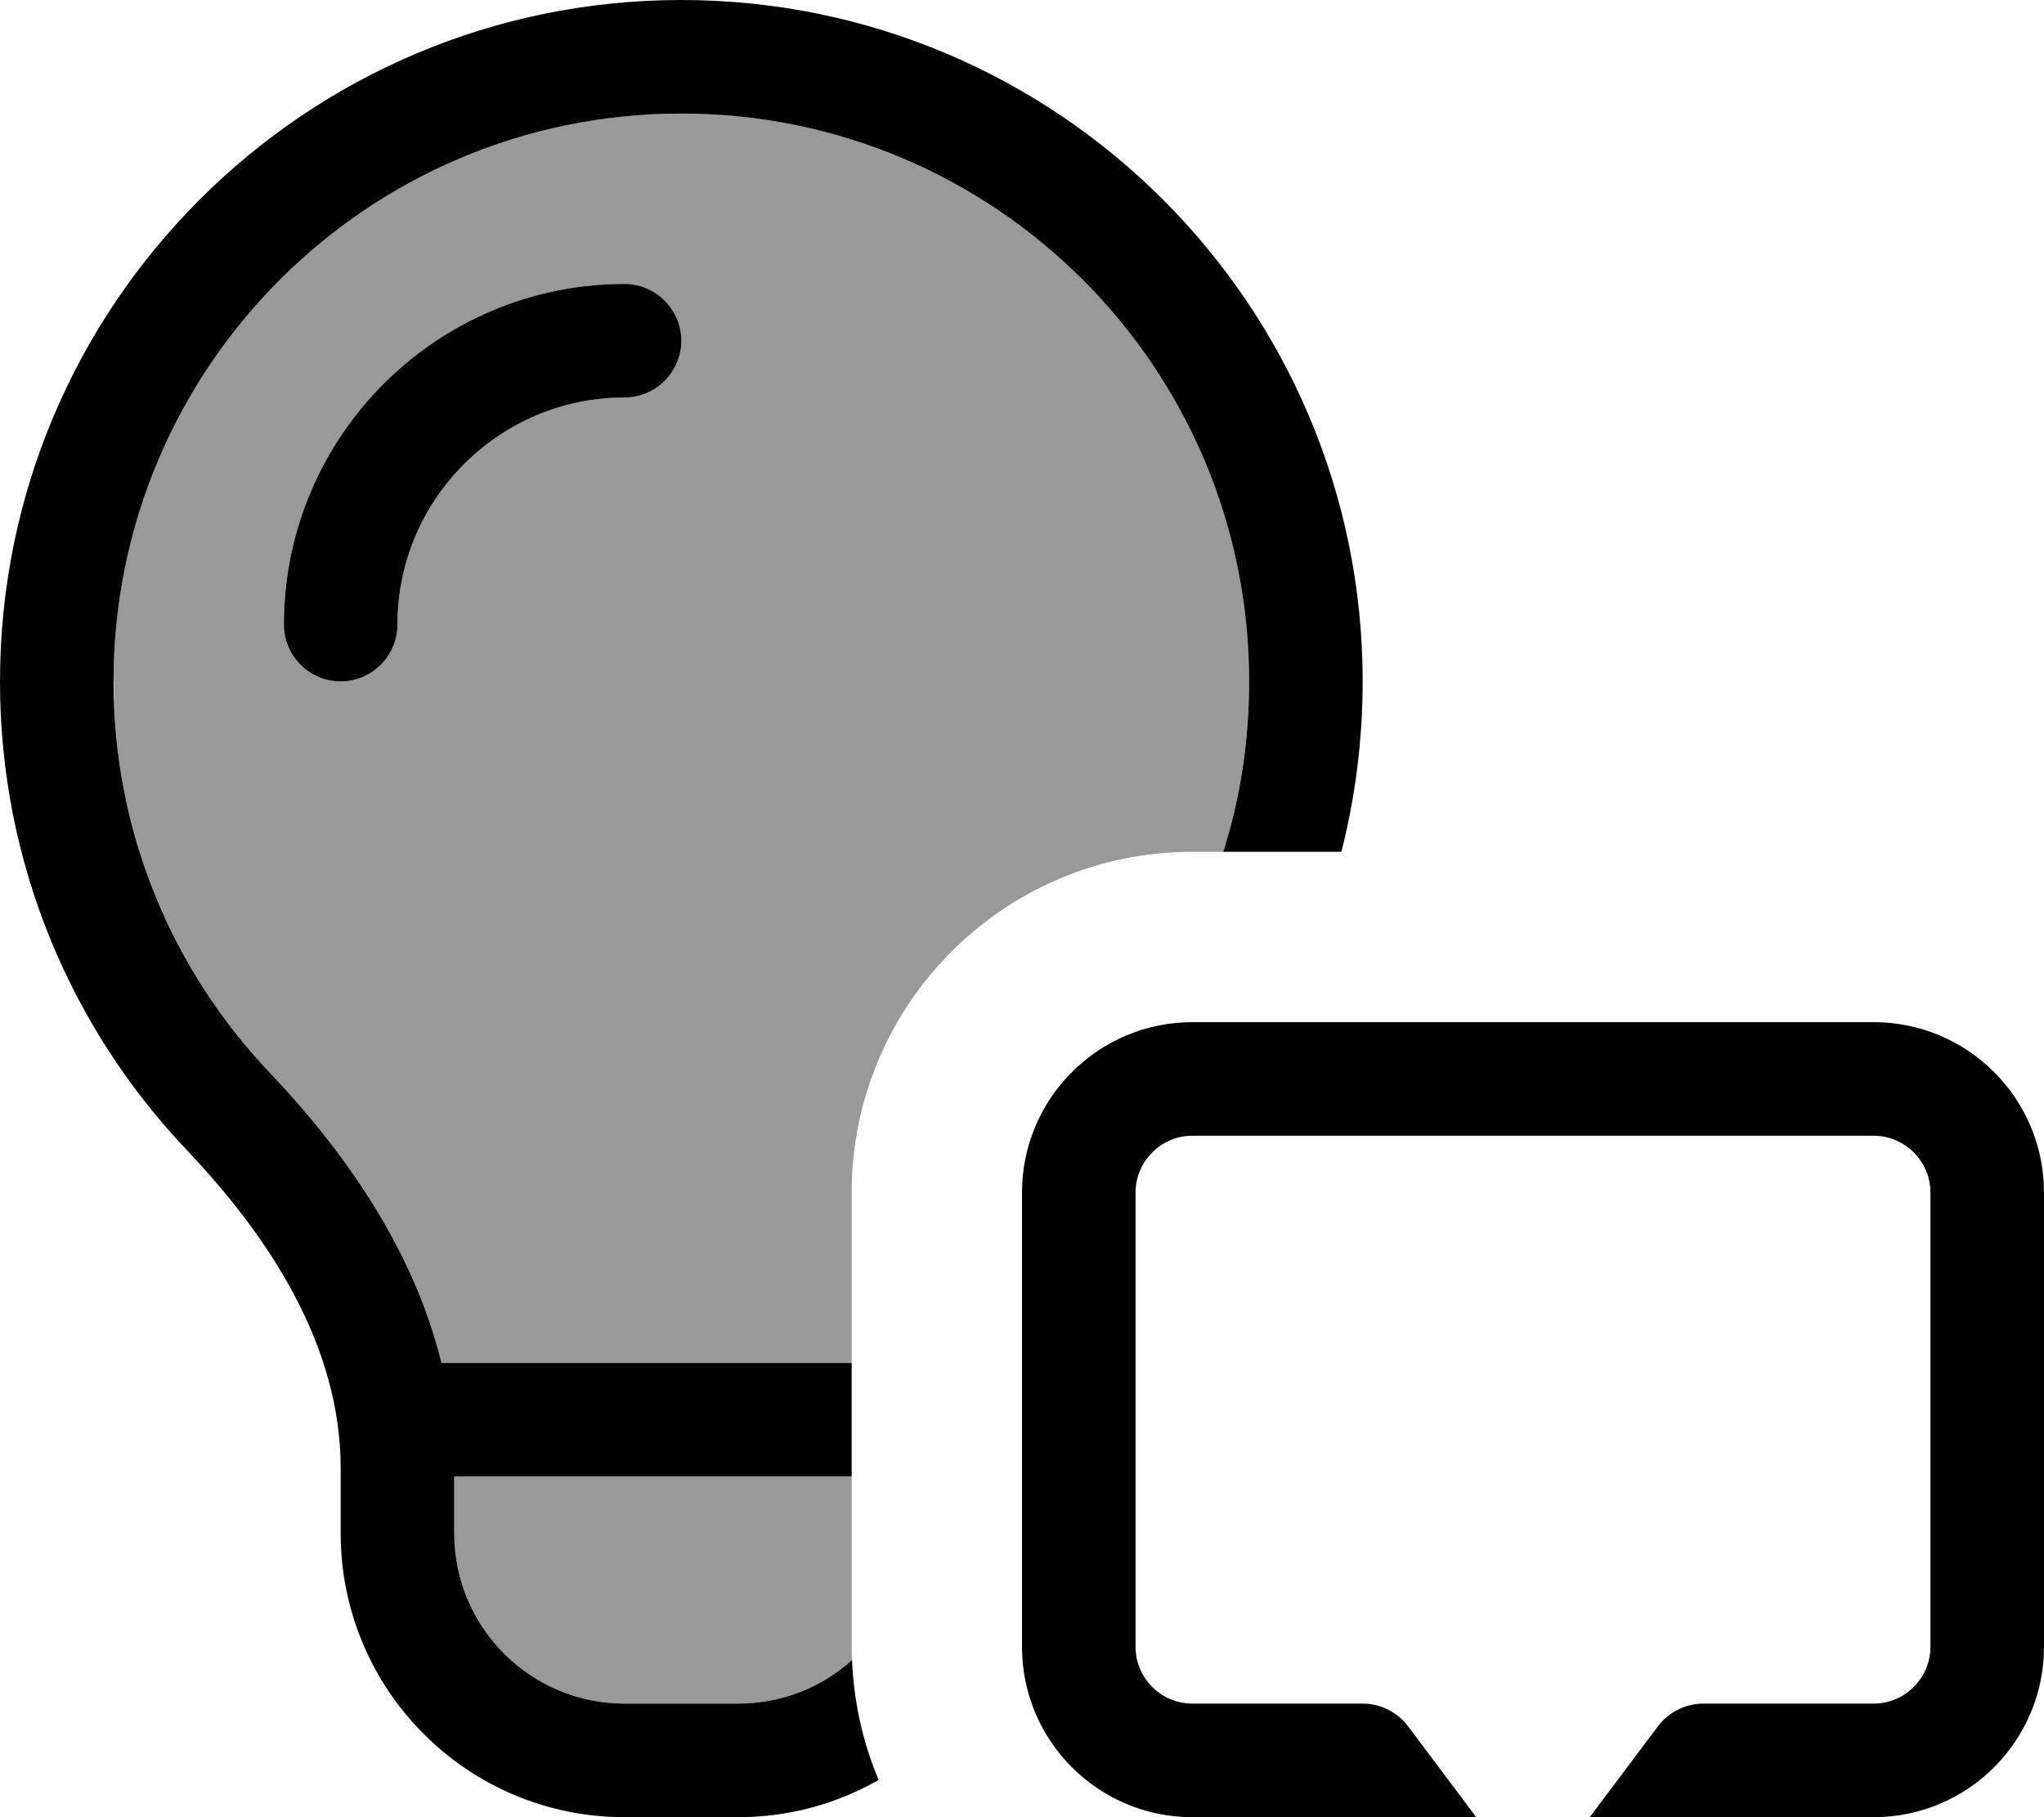 <svg fill="currentColor" xmlns="http://www.w3.org/2000/svg" viewBox="0 0 576 512"><!--! Font Awesome Pro 7.0.1 by @fontawesome - https://fontawesome.com License - https://fontawesome.com/license (Commercial License) Copyright 2025 Fonticons, Inc. --><path opacity=".4" fill="currentColor" d="M32 192c0-88.4 71.6-160 160-160s160 71.6 160 160c0 16.7-2.6 32.8-7.3 48l-8.7 0c-53 0-96 43-96 96l0 48-115.6 0c-8.1-33.3-28.6-61-48.5-81.9-4.2-4.5-8.2-9.2-11.9-14.1-10-13.4-18-28.4-23.5-44.5-2.7-8.1-4.9-16.5-6.3-25.1-.7-4.3-1.3-8.7-1.6-13.1-.2-2.2-.3-4.4-.4-6.6s-.1-4.4-.1-6.7zm48-16c0 8.8 7.2 16 16 16s16-7.2 16-16c0-35.3 28.7-64 64-64 8.8 0 16-7.2 16-16s-7.2-16-16-16c-53 0-96 43-96 96zm48 240l112 0 0 48c0 1.2 0 2.5 .1 3.7-8.5 7.6-19.7 12.3-32.1 12.3l-32 0c-26.5 0-48-21.5-48-48l0-16z"/><path fill="currentColor" d="M344.7 240c4.8-15.1 7.3-31.3 7.3-48 0-88.4-71.6-160-160-160S32 103.6 32 192c0 42.7 16.7 81.4 43.9 110.1 19.9 20.9 40.4 48.7 48.5 81.9l115.6 0 0 32-112 0 0 16c0 26.5 21.5 48 48 48l32 0c12.3 0 23.6-4.6 32.1-12.3 .5 12 3.1 23.4 7.5 33.8-11.7 6.7-25.2 10.5-39.6 10.5l-32 0c-44.2 0-80-35.8-80-80l0-18.3C96 379.4 76.3 349 52.7 324.1 20 289.7 0 243.2 0 192 0 86 86 0 192 0S384 86 384 192c0 16.6-2.1 32.7-6 48l-33.3 0zM176 112c-35.3 0-64 28.7-64 64 0 8.8-7.2 16-16 16s-16-7.2-16-16c0-53 43-96 96-96 8.8 0 16 7.2 16 16s-7.2 16-16 16zM320 336l0 128c0 8.8 7.2 16 16 16l48 0c5 0 9.8 2.4 12.8 6.4l35.2 46.9 35.2-46.9c3-4 7.8-6.4 12.8-6.4l48 0c8.8 0 16-7.2 16-16l0-128c0-8.8-7.2-16-16-16l-192 0c-8.8 0-16 7.2-16 16zm16-48l192 0c26.5 0 48 21.5 48 48l0 128c0 26.5-21.5 48-48 48l-40 0-43.2 57.6c-3 4-7.8 6.4-12.8 6.4s-9.8-2.4-12.8-6.4L376 512 336 512c-26.5 0-48-21.5-48-48l0-128c0-26.5 21.5-48 48-48z"/></svg>